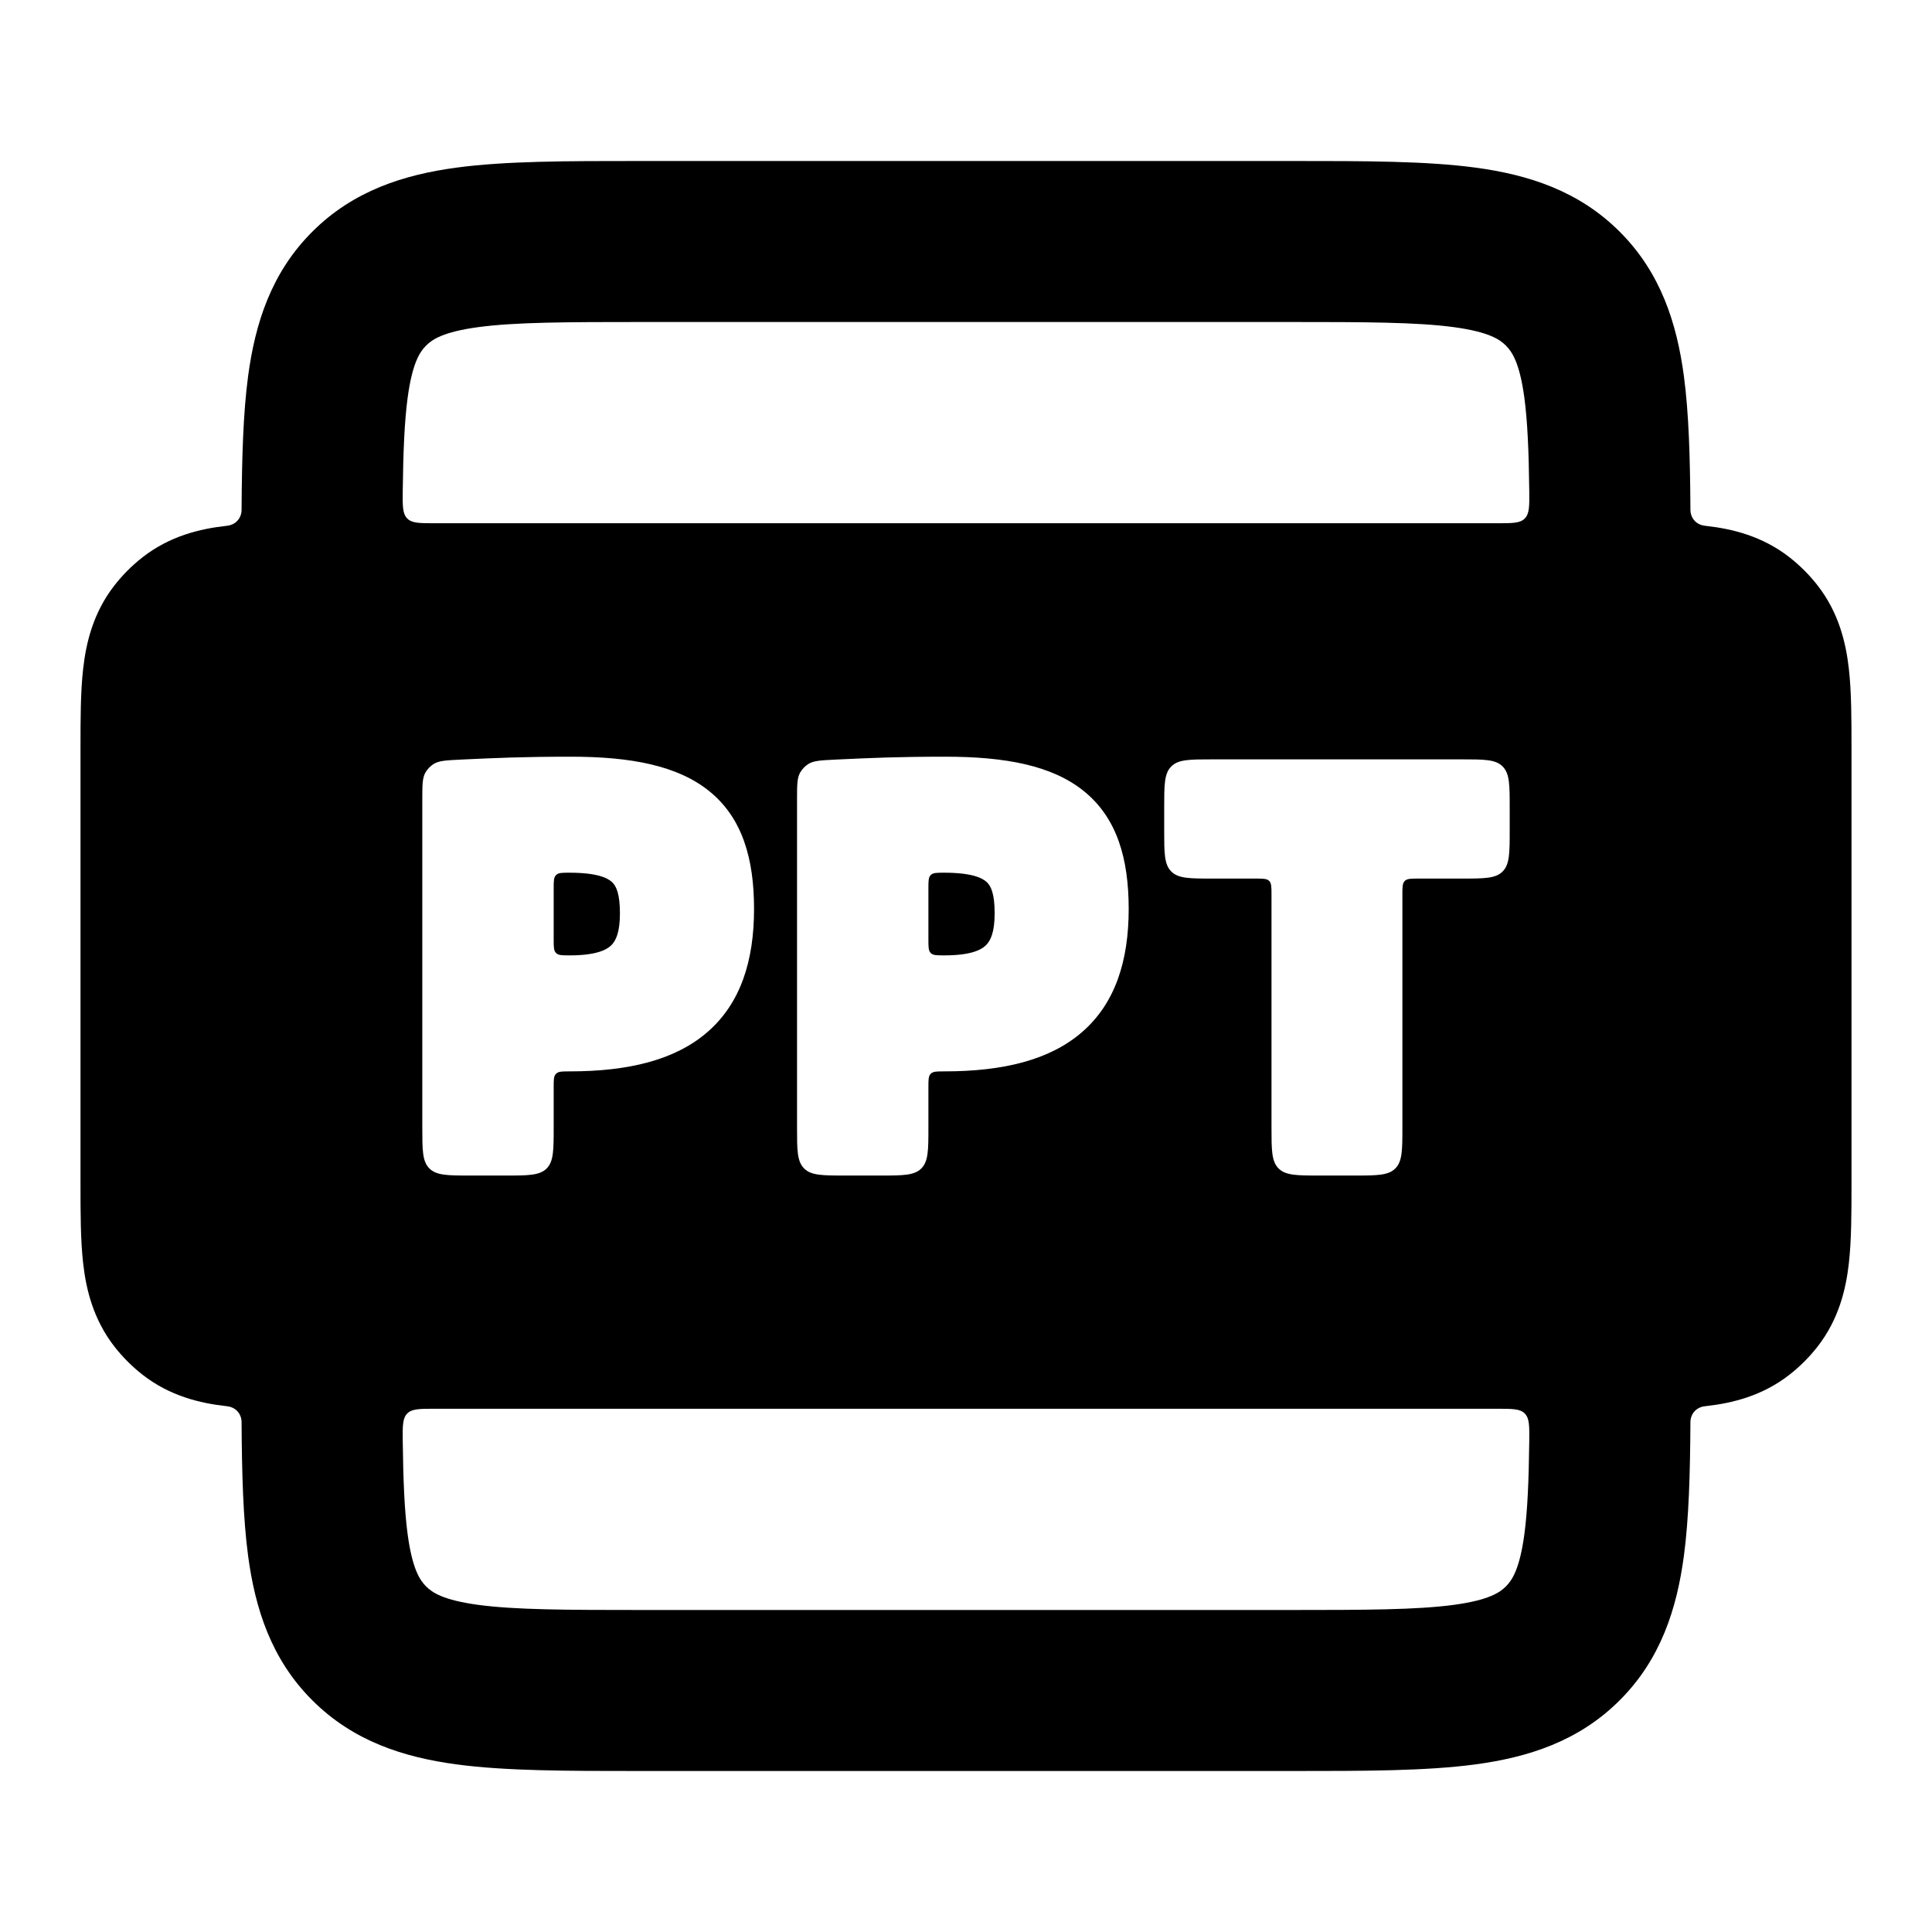 <svg width="24" height="24" viewBox="0 0 24 24" fill="none" xmlns="http://www.w3.org/2000/svg">
<path d="M7.591 11.745C7.527 11.806 7.39 11.868 7.079 11.868L7.071 11.868C6.982 11.868 6.937 11.868 6.908 11.839C6.878 11.81 6.878 11.764 6.878 11.672L6.878 11.036C6.878 10.945 6.878 10.9 6.907 10.871L6.909 10.869C6.938 10.841 6.983 10.841 7.072 10.841C7.41 10.841 7.545 10.903 7.603 10.958C7.655 11.006 7.701 11.103 7.701 11.345C7.701 11.581 7.651 11.688 7.591 11.745Z" fill="currentColor"/>
<path d="M12.245 11.745C12.181 11.806 12.044 11.868 11.733 11.868L11.725 11.868C11.636 11.868 11.592 11.868 11.562 11.839C11.533 11.81 11.533 11.764 11.533 11.672V11.036C11.533 10.945 11.533 10.9 11.561 10.871L11.563 10.869C11.592 10.841 11.637 10.841 11.727 10.841C12.065 10.841 12.2 10.903 12.258 10.958C12.31 11.006 12.356 11.103 12.356 11.345C12.356 11.581 12.305 11.688 12.245 11.745Z" fill="currentColor"/>
<path fill-rule="evenodd" clip-rule="evenodd" d="M3.082 19.328C3.02 18.862 3.005 18.308 3.001 17.679C3.001 17.669 3.001 17.664 3.001 17.661C2.997 17.561 2.929 17.484 2.829 17.47C2.827 17.47 2.82 17.469 2.807 17.467C2.486 17.431 2.113 17.343 1.774 17.08C1.642 16.977 1.523 16.858 1.42 16.726C1.157 16.387 1.069 16.014 1.033 15.694C1 15.405 1 15.06 1 14.705V9.295C1 8.94 1 8.595 1.033 8.307C1.069 7.986 1.157 7.613 1.42 7.274C1.523 7.142 1.642 7.023 1.774 6.92C2.113 6.657 2.486 6.569 2.807 6.533C2.82 6.531 2.827 6.53 2.829 6.53C2.929 6.516 2.997 6.439 3.001 6.339C3.001 6.336 3.001 6.331 3.001 6.321C3.005 5.692 3.02 5.138 3.082 4.672C3.17 4.017 3.369 3.388 3.879 2.879C4.388 2.369 5.017 2.17 5.672 2.082C6.284 2 7.048 2 7.934 2L16.066 2C16.952 2 17.716 2 18.328 2.082C18.983 2.17 19.612 2.369 20.121 2.879C20.631 3.388 20.83 4.017 20.918 4.672C20.98 5.138 20.995 5.692 20.999 6.321C20.999 6.331 20.999 6.336 20.999 6.339C21.003 6.439 21.071 6.516 21.171 6.53C21.174 6.53 21.18 6.531 21.194 6.533C21.514 6.569 21.887 6.657 22.226 6.92C22.358 7.023 22.477 7.142 22.58 7.274C22.843 7.613 22.931 7.986 22.967 8.307C23 8.595 23 8.94 23 9.295V14.705C23 15.06 23 15.405 22.967 15.694C22.931 16.014 22.843 16.387 22.58 16.726C22.477 16.858 22.358 16.977 22.226 17.08C21.887 17.343 21.514 17.431 21.194 17.467C21.18 17.469 21.174 17.47 21.171 17.47C21.071 17.484 21.003 17.561 20.999 17.661C20.999 17.664 20.999 17.669 20.999 17.679C20.995 18.308 20.98 18.862 20.918 19.328C20.83 19.983 20.631 20.612 20.121 21.121C19.612 21.631 18.983 21.83 18.328 21.918C17.716 22 16.952 22 16.066 22H7.934C7.048 22 6.284 22 5.672 21.918C5.017 21.83 4.388 21.631 3.879 21.121C3.369 20.612 3.17 19.983 3.082 19.328ZM18.936 4.939C18.976 5.239 18.991 5.61 18.997 6.099C18.999 6.287 19 6.381 18.941 6.441C18.883 6.5 18.788 6.5 18.598 6.5L5.402 6.5C5.212 6.5 5.117 6.5 5.059 6.441C5 6.381 5.001 6.287 5.003 6.099C5.009 5.61 5.024 5.239 5.064 4.939C5.123 4.505 5.217 4.369 5.293 4.293C5.369 4.217 5.505 4.123 5.939 4.064C6.401 4.002 7.029 4 8 4L16 4C16.971 4 17.599 4.002 18.061 4.064C18.495 4.123 18.631 4.217 18.707 4.293C18.783 4.369 18.877 4.505 18.936 4.939ZM5.003 17.901C5.001 17.713 5 17.619 5.059 17.559C5.117 17.5 5.212 17.5 5.402 17.5L18.598 17.5C18.788 17.5 18.883 17.5 18.941 17.559C19 17.619 18.999 17.713 18.997 17.901C18.991 18.39 18.976 18.761 18.936 19.061C18.877 19.495 18.783 19.631 18.707 19.707C18.631 19.783 18.495 19.877 18.061 19.936C17.599 19.998 16.971 20 16 20H8C7.029 20 6.401 19.998 5.939 19.936C5.505 19.877 5.369 19.783 5.293 19.707C5.217 19.631 5.123 19.495 5.064 19.061C5.024 18.761 5.009 18.39 5.003 17.901ZM5.721 9.436C5.544 9.445 5.455 9.449 5.389 9.489C5.345 9.516 5.308 9.555 5.283 9.6C5.246 9.668 5.246 9.757 5.246 9.934L5.246 14.003C5.246 14.286 5.246 14.427 5.334 14.515C5.422 14.603 5.563 14.603 5.846 14.603H6.278C6.561 14.603 6.703 14.603 6.791 14.515C6.878 14.427 6.878 14.286 6.878 14.003L6.878 13.506C6.878 13.416 6.878 13.371 6.904 13.342C6.907 13.34 6.909 13.337 6.912 13.335C6.94 13.309 6.986 13.309 7.079 13.309C7.805 13.309 8.389 13.169 8.791 12.818C9.201 12.461 9.367 11.934 9.367 11.292C9.367 10.668 9.223 10.162 8.812 9.829C8.417 9.509 7.834 9.4 7.092 9.4C6.494 9.4 6.172 9.415 5.721 9.436ZM10.376 9.436C10.198 9.445 10.11 9.449 10.044 9.489C10 9.516 9.963 9.555 9.938 9.6C9.901 9.668 9.901 9.757 9.901 9.934V14.003C9.901 14.286 9.901 14.427 9.989 14.515C10.076 14.603 10.218 14.603 10.501 14.603H10.933C11.216 14.603 11.357 14.603 11.445 14.515C11.533 14.427 11.533 14.286 11.533 14.003V13.506C11.533 13.416 11.533 13.371 11.559 13.342C11.561 13.34 11.563 13.337 11.566 13.335C11.595 13.309 11.641 13.309 11.733 13.309C12.46 13.309 13.043 13.169 13.445 12.818C13.855 12.461 14.021 11.934 14.021 11.292C14.021 10.668 13.877 10.162 13.466 9.829C13.072 9.509 12.489 9.4 11.746 9.4C11.149 9.4 10.826 9.415 10.376 9.436ZM15.766 10.943C15.737 10.914 15.69 10.914 15.595 10.914L15.062 10.914C14.779 10.914 14.638 10.914 14.55 10.826C14.462 10.738 14.462 10.596 14.462 10.313V10.033C14.462 9.75 14.462 9.609 14.55 9.521C14.638 9.433 14.779 9.433 15.062 9.433L18.154 9.433C18.437 9.433 18.579 9.433 18.666 9.521C18.754 9.609 18.754 9.75 18.754 10.033V10.313C18.754 10.596 18.754 10.738 18.666 10.826C18.579 10.914 18.437 10.914 18.154 10.914H17.621C17.527 10.914 17.48 10.914 17.451 10.943C17.421 10.972 17.421 11.019 17.421 11.114V14.003C17.421 14.286 17.421 14.427 17.333 14.515C17.245 14.603 17.104 14.603 16.821 14.603H16.395C16.113 14.603 15.971 14.603 15.883 14.515C15.795 14.427 15.795 14.286 15.795 14.003V11.114C15.795 11.019 15.795 10.972 15.766 10.943Z" fill="currentColor"/>
</svg>
